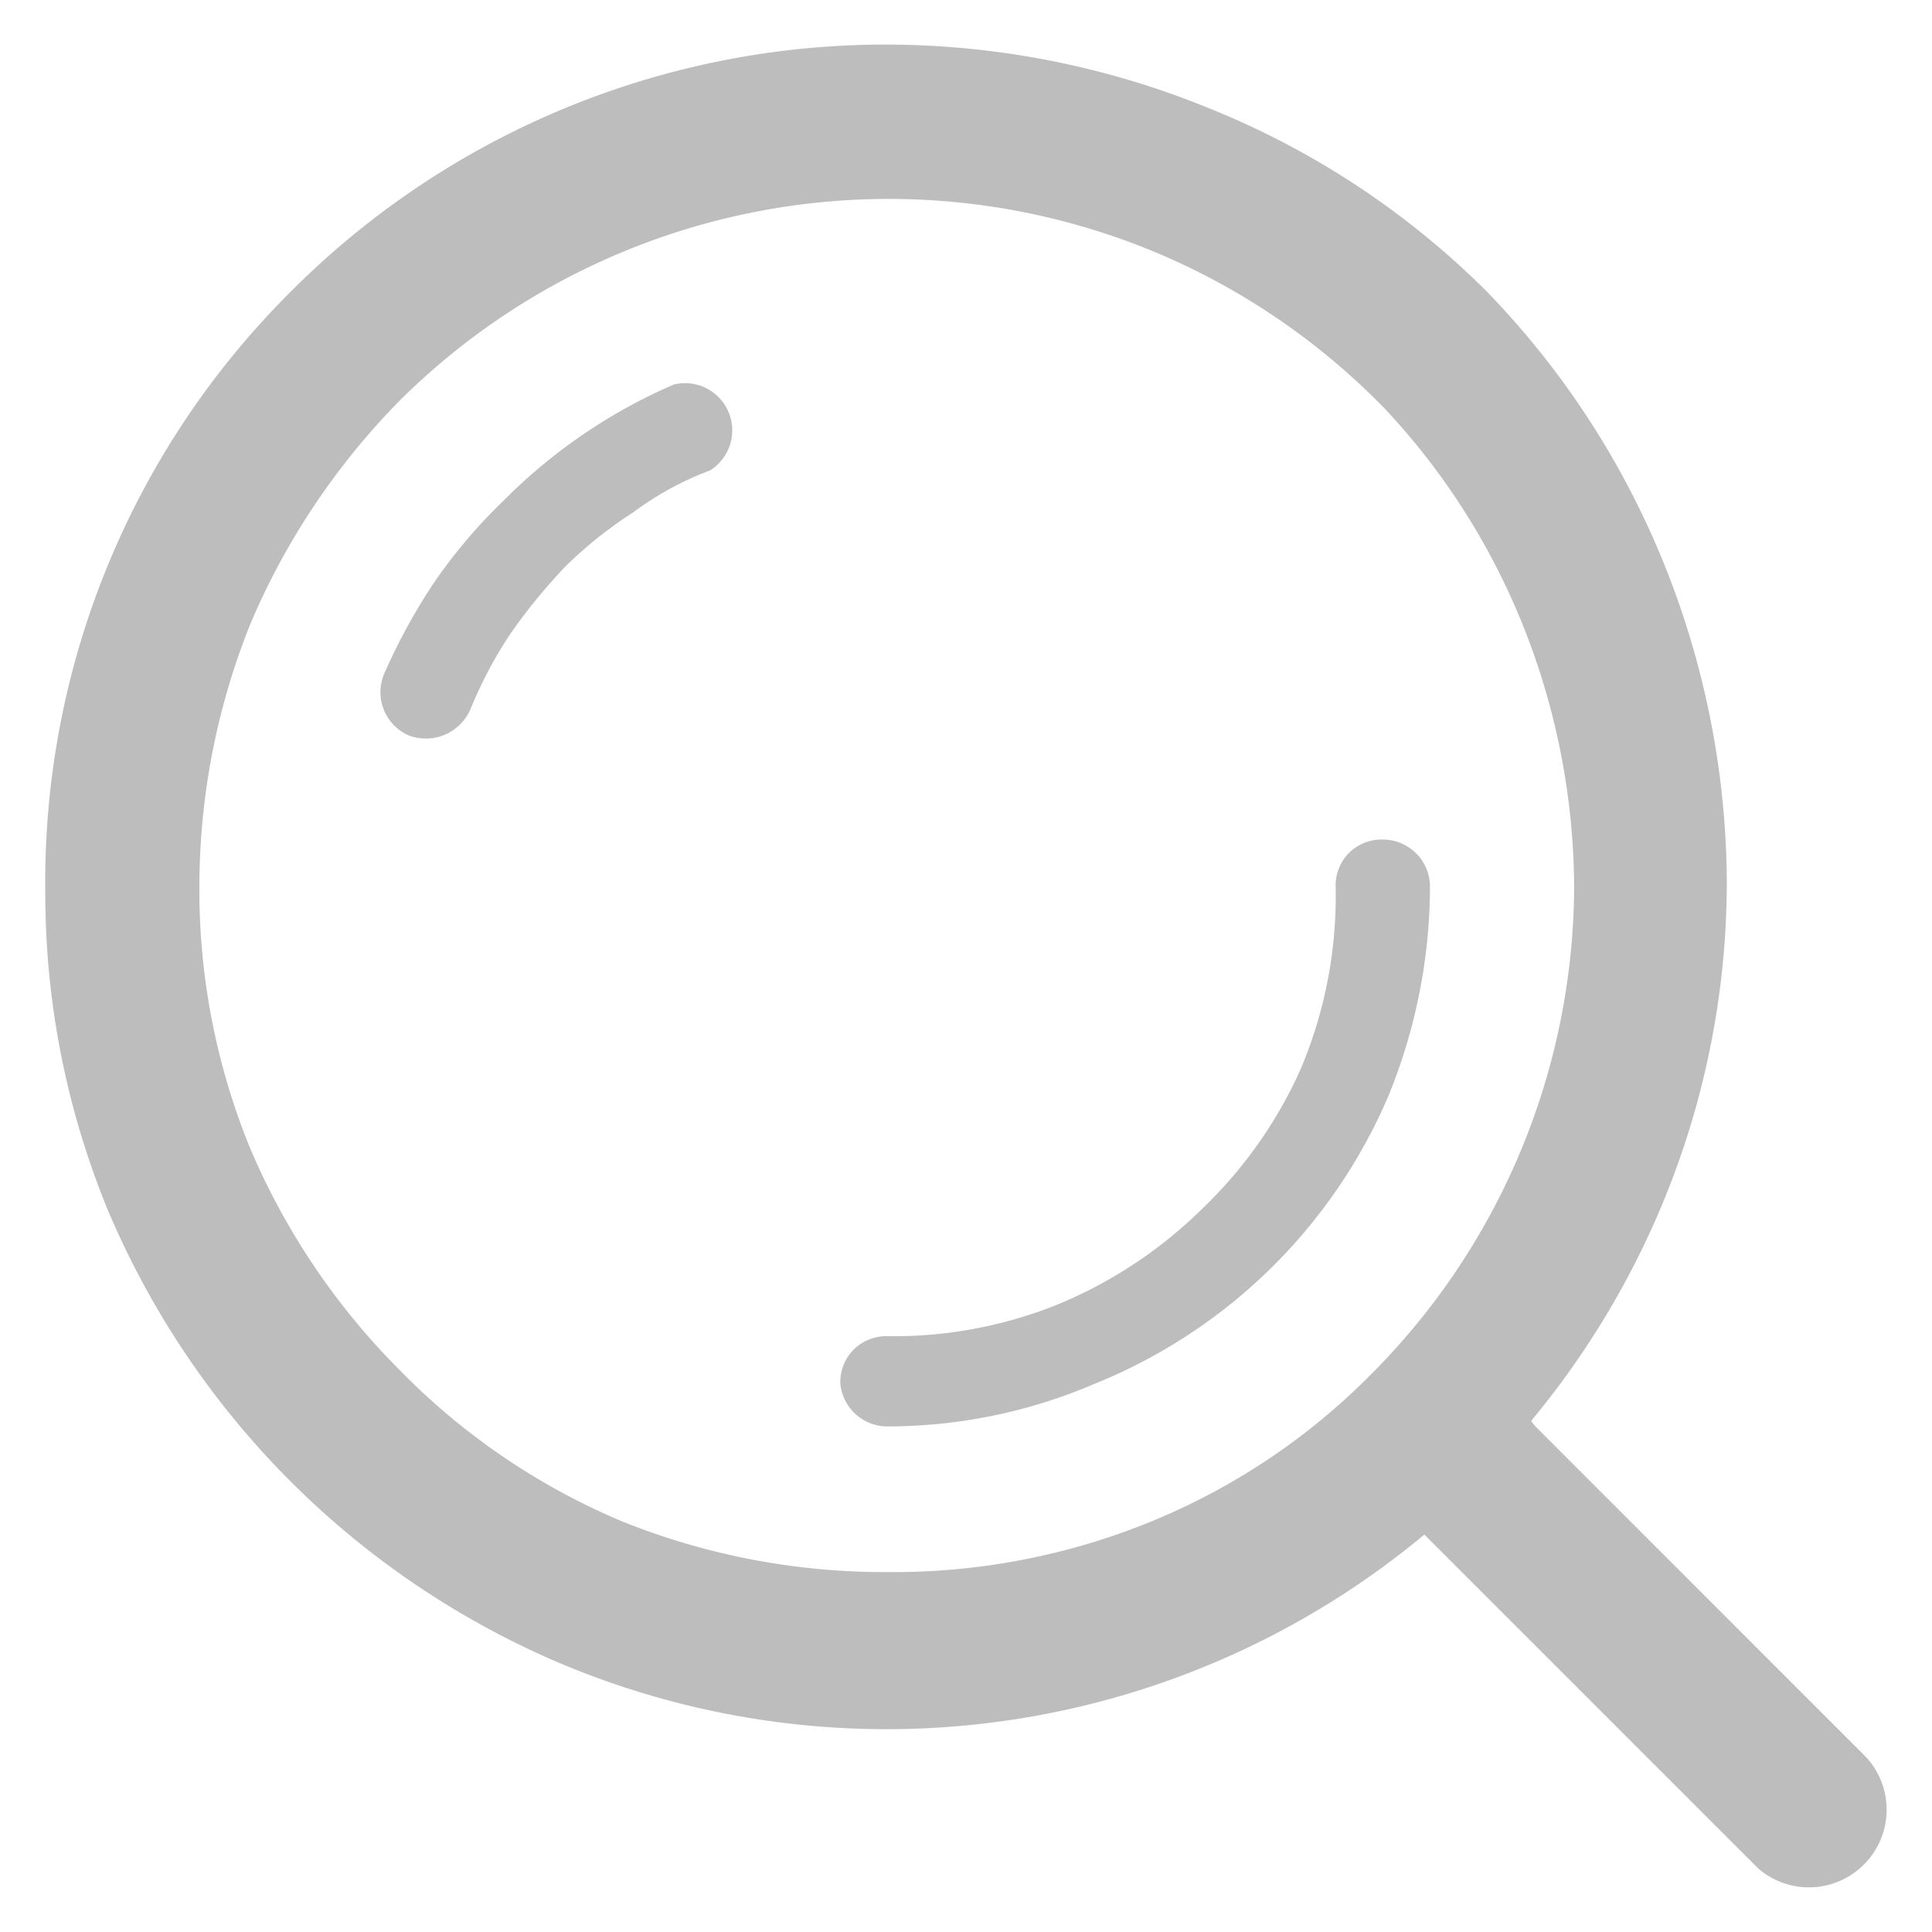 <?xml version="1.0" standalone="no"?><!DOCTYPE svg PUBLIC "-//W3C//DTD SVG 1.1//EN" "http://www.w3.org/Graphics/SVG/1.1/DTD/svg11.dtd"><svg t="1565440279503" class="icon" viewBox="0 0 1024 1024" version="1.1" xmlns="http://www.w3.org/2000/svg" p-id="22550" xmlns:xlink="http://www.w3.org/1999/xlink" width="128" height="128"><defs><style type="text/css"></style></defs><path d="M249.03 376.609a25.733 25.733 0 0 1-32.308 13.223 25.02 25.02 0 0 1-13.26-32.345c7.4-16.905 16.228-33.172 26.484-48.537a281.436 281.436 0 0 1 36.74-43.39 288.252 288.252 0 0 1 90.462-61.76 25.02 25.02 0 0 1 19.122 45.569 163.98 163.98 0 0 0-40.46 22.052 225.778 225.778 0 0 0-36.027 28.701 303.89 303.89 0 0 0-29.415 36.027 225.027 225.027 0 0 0-21.3 40.46z m564.033 378.676l176.453 176.49a41.174 41.174 0 0 1-57.328 58.83L754.947 813.365a445.621 445.621 0 0 1-455.877 69.123 452.233 452.233 0 0 1-241.933-241.18A441.188 441.188 0 0 1 24.003 472.93a441.188 441.188 0 0 1 130.17-318.42A444.87 444.87 0 0 1 470.376 23.629a453.303 453.303 0 0 1 170.592 33.81 441.188 441.188 0 0 1 147.075 97.074 448.551 448.551 0 0 1 94.143 144.859 456.291 456.291 0 0 1 33.06 168.413 444.87 444.87 0 0 1-34.562 171.306A450.768 450.768 0 0 1 811.56 753.07l1.503 2.254zM609.374 132.46a367.67 367.67 0 0 0-397.084 79.417 380.18 380.18 0 0 0-79.417 118.374A374.281 374.281 0 0 0 105.674 470a361.771 361.771 0 0 0 26.447 137.495 372.065 372.065 0 0 0 79.417 118.374 359.592 359.592 0 0 0 119.126 80.882 372.816 372.816 0 0 0 139.75 26.485 361.02 361.02 0 0 0 138.96-26.485 350.764 350.764 0 0 0 117.66-78.665 367.67 367.67 0 0 0 107.292-257.41 377.211 377.211 0 0 0-26.447-137.496 367.67 367.67 0 0 0-73.557-116.195 367.67 367.67 0 0 0-124.986-84.564z m98.538 337.503a24.268 24.268 0 0 1 24.983-24.982c13.824 0 25.02 11.195 25.02 24.982a294.15 294.15 0 0 1-22.09 111.048 285.322 285.322 0 0 1-155.152 152.222C545.848 748.26 508.318 756 470.376 756.037a25.02 25.02 0 0 1-24.982-22.804 24.268 24.268 0 0 1 24.982-25.02 233.104 233.104 0 0 0 90.461-16.905 239.716 239.716 0 0 0 77.2-51.467 234.57 234.57 0 0 0 51.468-73.518 234.932 234.932 0 0 0 18.407-96.36z" p-id="22551" fill="#bdbdbd"></path></svg>